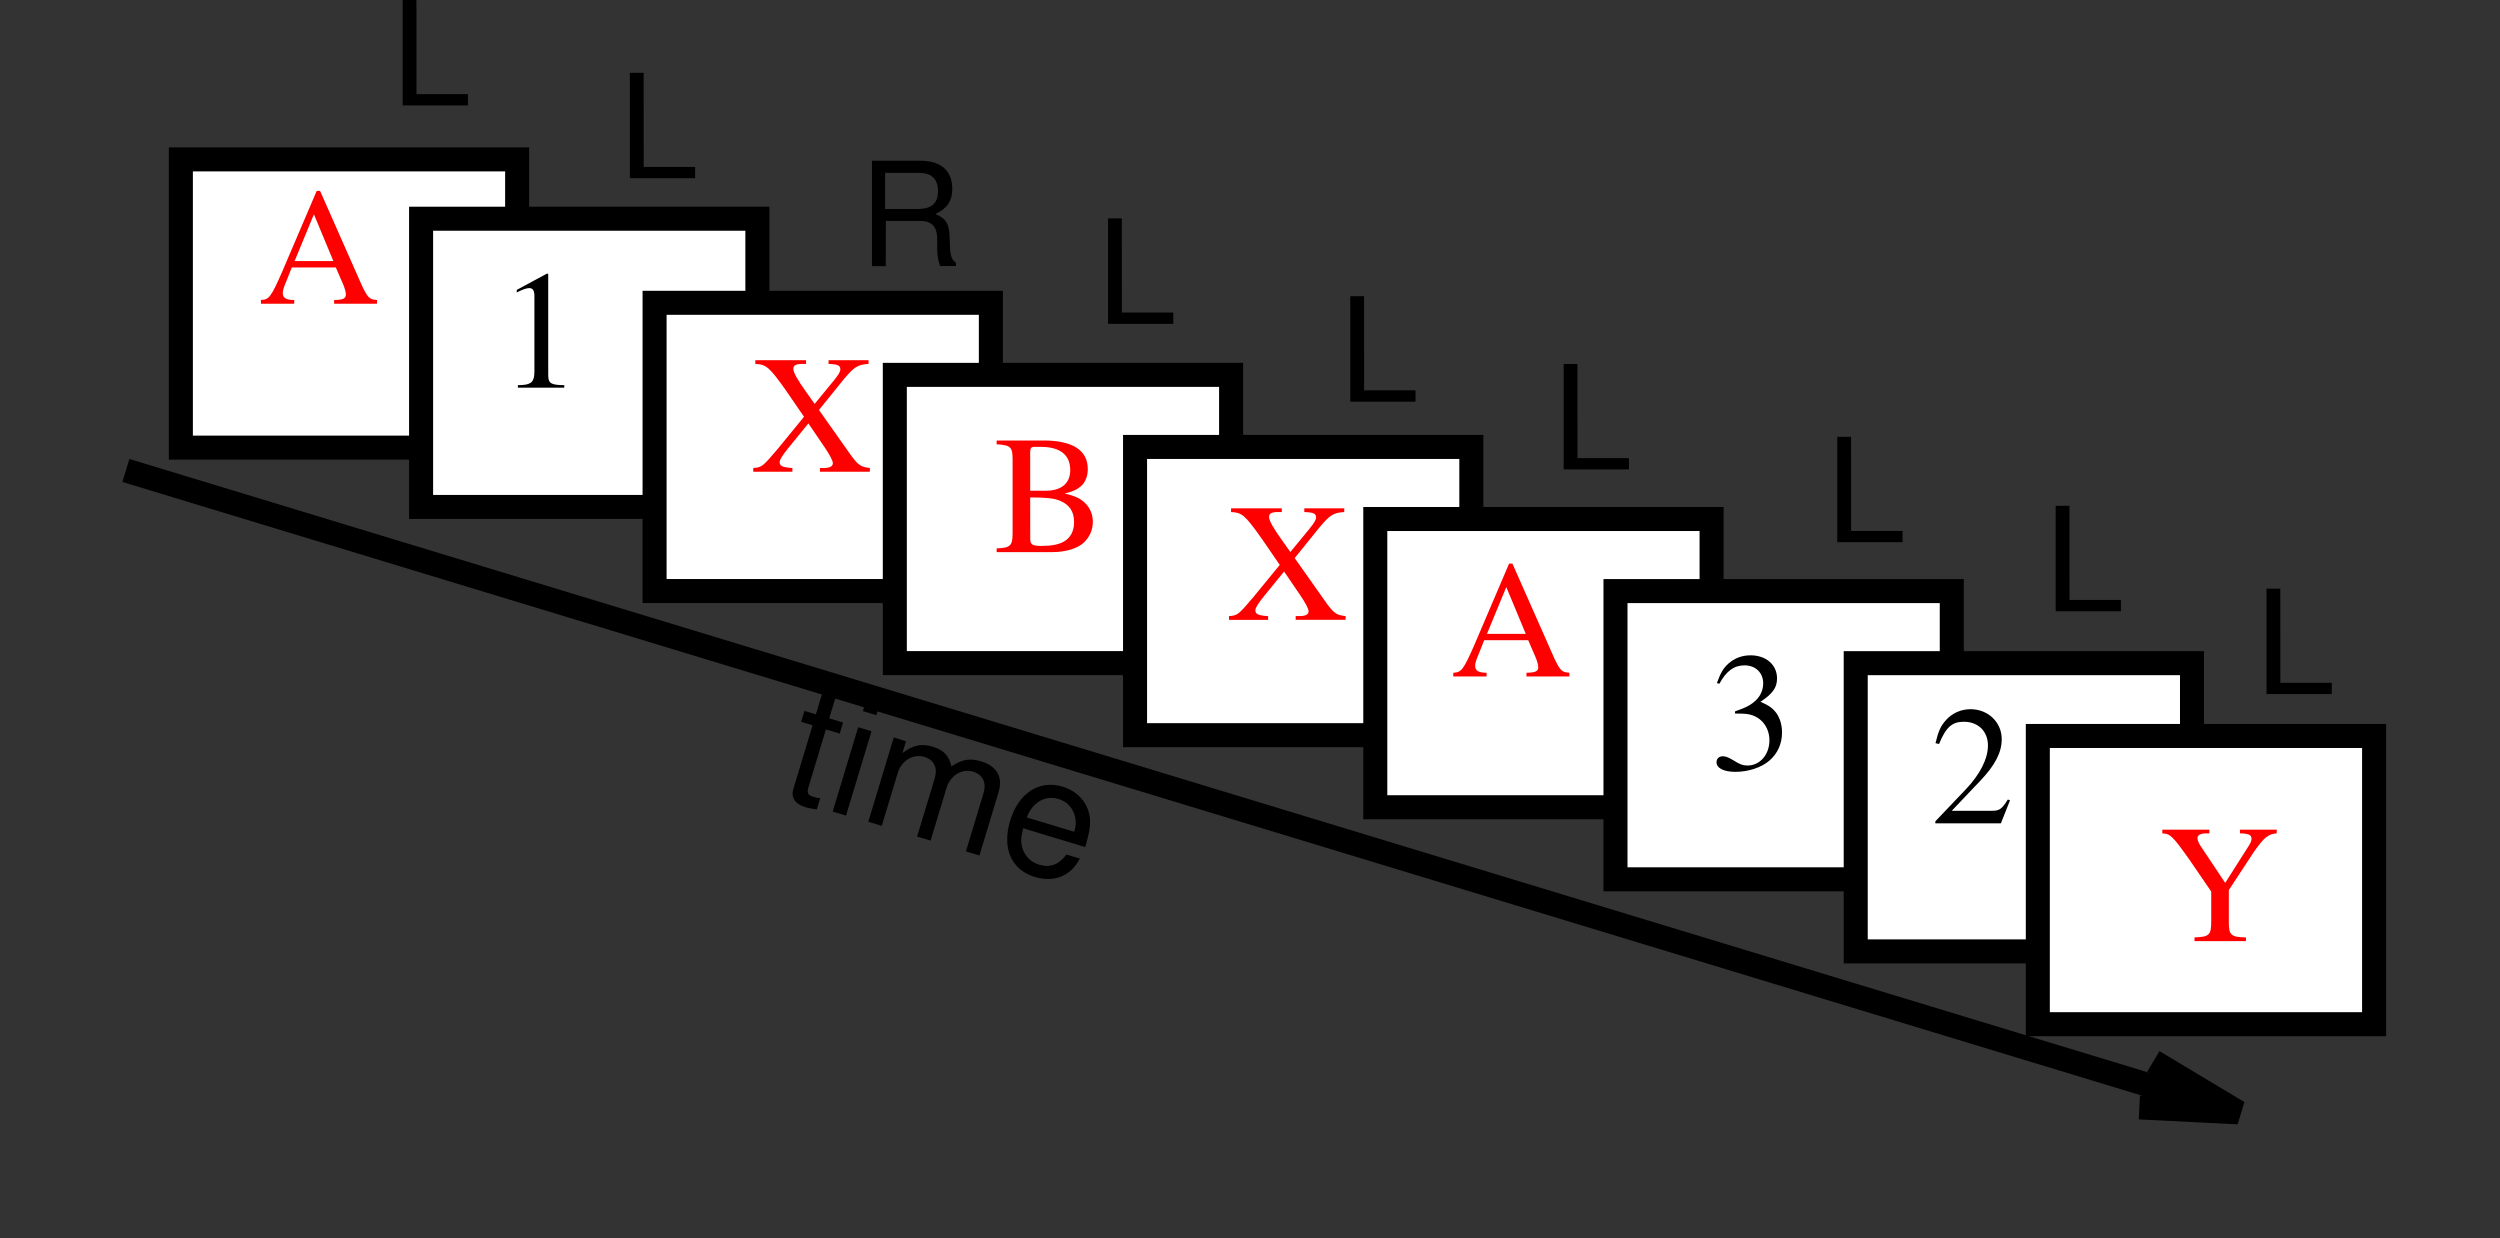<?xml version="1.0" encoding="ISO-8859-1" standalone="yes"?>
<svg width="199.183" height="98.656">
  <rect width="100%" height="100%" fill="#333333" stroke="none"/>
  <defs> 
    <marker id="ArrowEnd" viewBox="0 0 10 10" refX="0" refY="5" 
     markerUnits="strokeWidth" 
     markerWidth="4" 
     markerHeight="3" 
     orient="auto"> 
        <path d="M 0 0 L 10 5 L 0 10 z" /> 
    </marker>
    <marker id="ArrowStart" viewBox="0 0 10 10" refX="10" refY="5" 
     markerUnits="strokeWidth" 
     markerWidth="4" 
     markerHeight="3" 
     orient="auto"> 
        <path d="M 10 0 L 0 5 L 10 10 z" /> 
    </marker> </defs>
<g>
<path style="stroke:none; fill-rule:evenodd; fill:#ffffff" d="M 14.41 35.664L 41.203 35.664L 41.203 12.699L 14.41 12.699L 14.41 35.664z"/>
<path style="stroke:#000000; stroke-width:1.914; fill:none" d="M 14.41 35.664L 41.203 35.664L 41.203 12.699L 14.41 12.699L 14.41 35.664z"/>
<path style="stroke:none; fill-rule:evenodd; fill:#ffffff" d="M 33.55 40.39L 60.343 40.39L 60.343 17.426L 33.55 17.426L 33.55 40.39z"/>
<path style="stroke:#000000; stroke-width:1.914; fill:none" d="M 33.55 40.39L 60.343 40.39L 60.343 17.426L 33.55 17.426L 33.55 40.39z"/>
<path style="stroke:none; fill-rule:evenodd; fill:#ffffff" d="M 52.152 47.09L 78.945 47.09L 78.945 24.125L 52.152 24.125L 52.152 47.09z"/>
<path style="stroke:#000000; stroke-width:1.914; fill:none" d="M 52.152 47.09L 78.945 47.09L 78.945 24.125L 52.152 24.125L 52.152 47.09z"/>
<path style="stroke:none; fill-rule:evenodd; fill:#ff0000" d="M 69.203 28.699L 66.015 28.699L 66.015 28.996C 66.738 29.019 66.953 29.113 66.953 29.422C 66.953 29.621 66.808 29.859 66.418 30.34L 64.906 32.179L 64.343 31.39C 63.527 30.254 63.207 29.679 63.207 29.383C 63.207 29.117 63.406 29.008 63.847 28.996L 64.222 28.996L 64.222 28.699L 60.179 28.699L 60.179 28.996C 61.046 29.035 61.289 29.234 62.601 31.082L 64.058 33.207L 61.957 35.773C 60.765 37.179 60.699 37.234 60.015 37.289L 60.015 37.586L 63.132 37.586L 63.132 37.289C 62.359 37.238 62.117 37.133 62.117 36.828C 62.117 36.633 62.316 36.301 62.812 35.691L 64.406 33.734L 65.675 35.597C 66.117 36.25 66.355 36.703 66.355 36.902C 66.355 37.14 66.144 37.273 65.687 37.285C 65.636 37.285 65.488 37.285 65.328 37.285L 65.328 37.582L 69.304 37.582L 69.304 37.285C 68.597 37.207 68.394 37.074 67.82 36.304L 65.25 32.664L 67.203 30.246C 68.07 29.211 68.34 29.051 69.195 28.996L 69.203 28.699z"/>
<path style="stroke:none; fill-rule:evenodd; fill:#000000" d="M 70.578 17.601L 73.308 17.601C 74.25 17.601 74.672 18.058 74.672 19.09L 74.672 19.832C 74.672 20.347 74.758 20.851 74.906 21.195L 76.168 21.195L 76.168 20.933C 75.773 20.66 75.695 20.359 75.672 19.242C 75.66 17.863 75.441 17.445 74.527 17.054C 75.484 16.594 75.871 16.008 75.871 15.051C 75.871 13.601 74.965 12.804 73.324 12.804L 69.472 12.804L 69.472 21.203L 70.57 21.203L 70.578 17.601zM 70.515 16.652L 70.515 13.773L 73.097 13.773C 73.691 13.773 74.035 13.863 74.301 14.094C 74.586 14.332 74.734 14.711 74.734 15.219C 74.734 16.203 74.23 16.652 73.093 16.652L 70.515 16.652z"/>
<path style="stroke:none; fill-rule:evenodd; fill:#ffffff" d="M 71.293 52.832L 98.086 52.832L 98.086 29.867L 71.293 29.867L 71.293 52.832z"/>
<path style="stroke:#000000; stroke-width:1.914; fill:none" d="M 71.293 52.832L 98.086 52.832L 98.086 29.867L 71.293 29.867L 71.293 52.832z"/>
<path style="stroke:none; fill-rule:evenodd; fill:#ff0000" d="M 79.406 35.101L 79.406 35.398C 80.515 35.465 80.676 35.609 80.676 36.594L 80.676 42.496C 80.676 43.476 80.504 43.652 79.406 43.691L 79.406 43.988L 83.851 43.988C 84.886 43.988 85.832 43.707 86.328 43.25C 86.804 42.82 87.07 42.219 87.07 41.57C 87.07 40.98 86.836 40.441 86.429 40.054C 86.039 39.695 85.683 39.531 84.828 39.316C 85.527 39.144 85.808 39.008 86.133 38.726C 86.469 38.433 86.668 37.933 86.668 37.383C 86.668 35.879 85.476 35.097 83.152 35.097L 79.406 35.101zM 82.078 39.633C 83.367 39.633 83.98 39.699 84.457 39.898C 85.215 40.219 85.574 40.754 85.574 41.597C 85.574 42.316 85.297 42.84 84.765 43.148C 84.34 43.387 83.797 43.496 82.918 43.496C 82.269 43.496 82.082 43.379 82.082 42.949L 82.078 39.633zM 82.078 39.097L 82.078 36.008C 82.078 35.726 82.168 35.605 82.367 35.605L 82.945 35.605C 84.465 35.605 85.269 36.25 85.269 37.453C 85.269 38.504 84.57 39.097 83.328 39.097L 82.078 39.097z"/>
<path style="stroke:none; fill-rule:evenodd; fill:#ffffff" d="M 90.433 58.574L 117.226 58.574L 117.226 35.609L 90.433 35.609L 90.433 58.574z"/>
<path style="stroke:#000000; stroke-width:1.914; fill:none" d="M 90.433 58.574L 117.226 58.574L 117.226 35.609L 90.433 35.609L 90.433 58.574z"/>
<path style="stroke:none; fill-rule:evenodd; fill:#ff0000" d="M 107.105 40.5L 103.918 40.5L 103.918 40.797C 104.64 40.82 104.855 40.914 104.855 41.222C 104.855 41.422 104.711 41.66 104.32 42.14L 102.808 43.98L 102.246 43.191C 101.429 42.054 101.109 41.48 101.109 41.183C 101.109 40.918 101.308 40.808 101.75 40.797L 102.125 40.797L 102.125 40.5L 98.082 40.5L 98.082 40.797C 98.949 40.836 99.191 41.035 100.504 42.883L 101.961 45.008L 99.859 47.574C 98.668 48.98 98.601 49.035 97.918 49.09L 97.918 49.387L 101.035 49.387L 101.035 49.09C 100.261 49.039 100.019 48.933 100.019 48.629C 100.019 48.433 100.219 48.101 100.715 47.492L 102.308 45.535L 103.578 47.398C 104.019 48.051 104.258 48.504 104.258 48.703C 104.258 48.941 104.047 49.074 103.59 49.086C 103.539 49.086 103.39 49.086 103.23 49.086L 103.23 49.383L 107.207 49.383L 107.207 49.086C 106.5 49.008 106.297 48.875 105.722 48.105L 103.152 44.465L 105.105 42.047C 105.972 41.011 106.242 40.851 107.097 40.797L 107.105 40.5z"/>
<path style="stroke:none; fill-rule:evenodd; fill:#ffffff" d="M 109.574 64.316L 136.367 64.316L 136.367 41.351L 109.574 41.351L 109.574 64.316z"/>
<path style="stroke:#000000; stroke-width:1.914; fill:none" d="M 109.574 64.316L 136.367 64.316L 136.367 41.351L 109.574 41.351L 109.574 64.316z"/>
<path style="stroke:none; fill-rule:evenodd; fill:#ffffff" d="M 128.711 70.058L 155.504 70.058L 155.504 47.094L 128.711 47.094L 128.711 70.058z"/>
<path style="stroke:#000000; stroke-width:1.914; fill:none" d="M 128.711 70.058L 155.504 70.058L 155.504 47.094L 128.711 47.094L 128.711 70.058z"/>
<path style="stroke:none; fill-rule:evenodd; fill:#000000" d="M 67.168 57.566L 66.066 57.234L 66.625 55.39L 65.562 55.07L 65.004 56.914L 64.093 56.64L 63.832 57.511L 64.742 57.785L 63.207 62.863C 63.004 63.539 63.343 64.066 64.179 64.316C 64.433 64.39 64.699 64.445 65.078 64.488L 65.347 63.594C 65.195 63.59 65.027 63.554 64.82 63.492C 64.359 63.355 64.269 63.187 64.414 62.715L 65.804 58.113L 66.906 58.445L 67.168 57.566z"/>
<path style="stroke:none; fill-rule:evenodd; fill:#000000" d="M 69.437 58.261L 68.375 57.941L 66.343 64.66L 67.406 64.98L 69.437 58.261zM 70.23 55.637L 69.156 55.312L 68.75 56.656L 69.824 56.98L 70.23 55.637z"/>
<path style="stroke:none; fill-rule:evenodd; fill:#000000" d="M 71.211 58.754L 69.179 65.472L 70.254 65.797L 71.527 61.578C 71.82 60.605 72.761 60.035 73.633 60.301C 74.426 60.539 74.726 61.164 74.469 62.023L 73.07 66.652L 74.144 66.976L 75.418 62.758C 75.711 61.785 76.652 61.215 77.523 61.48C 78.304 61.715 78.613 62.355 78.359 63.203L 76.961 67.832L 78.035 68.156L 79.558 63.121C 79.922 61.918 79.433 61.043 78.176 60.66C 77.281 60.39 76.66 60.496 75.801 61.058C 75.621 60.222 75.176 59.75 74.304 59.488C 73.41 59.219 72.719 59.375 71.898 60.004L 72.183 59.058L 71.211 58.754z"/>
<path style="stroke:none; fill-rule:evenodd; fill:#000000" d="M 86.465 67.488C 86.773 66.465 86.883 65.828 86.843 65.265C 86.742 64.031 85.918 63.054 84.664 62.676C 82.793 62.113 81.152 63.179 80.484 65.387C 79.82 67.59 80.57 69.304 82.457 69.871C 83.992 70.336 85.32 69.789 86.035 68.406L 84.961 68.082C 84.398 68.875 83.656 69.156 82.801 68.894C 82.121 68.691 81.64 68.207 81.449 67.535C 81.312 67.074 81.34 66.664 81.523 65.992L 86.465 67.488zM 81.804 65.129C 82.269 63.914 83.269 63.336 84.347 63.66C 85.398 63.976 85.941 65.094 85.609 66.195C 85.605 66.219 85.597 66.246 85.574 66.265L 81.804 65.129z"/>
<path style="stroke:none; fill-rule:evenodd; fill:#ff0000" d="M 125.039 53.601C 124.437 53.562 124.304 53.429 123.836 52.449L 120.5 44.906L 120.234 44.906L 117.449 51.426C 116.593 53.363 116.433 53.574 115.789 53.601L 115.789 53.898L 118.441 53.898L 118.441 53.601C 117.801 53.601 117.531 53.433 117.531 53.062C 117.531 52.906 117.57 52.722 117.636 52.551L 118.25 51.008L 121.758 51.008L 122.304 52.273C 122.465 52.629 122.558 52.972 122.558 53.156C 122.558 53.484 122.332 53.59 121.621 53.601L 121.621 53.898L 125.035 53.898L 125.039 53.601zM 118.472 50.5L 120.011 46.773L 121.562 50.5L 118.472 50.5z"/>
<path style="stroke:none; fill-rule:evenodd; fill:#000000" d="M 181.679 46.902L 180.582 46.902L 180.582 55.301L 185.781 55.301L 185.781 54.402L 181.683 54.402L 181.679 46.902z"/>
<path style="stroke:none; fill-rule:evenodd; fill:#000000" d="M 43.574 21.801L 41.171 23.097L 41.171 23.297C 41.336 23.222 41.488 23.156 41.542 23.125C 41.792 23.015 42.027 22.953 42.164 22.953C 42.453 22.953 42.578 23.152 42.578 23.582L 42.578 29.648C 42.578 30.09 42.468 30.398 42.246 30.515C 42.039 30.633 41.843 30.676 41.261 30.687L 41.261 30.887L 44.957 30.887L 44.957 30.687C 43.894 30.676 43.679 30.543 43.679 29.894L 43.679 21.82L 43.574 21.801z"/>
<path style="stroke:none; fill-rule:evenodd; fill:#000000" d="M 138.23 56.851C 139.011 56.851 139.316 56.875 139.636 56.996C 140.457 57.289 140.976 58.058 140.976 58.988C 140.976 60.117 140.219 60.992 139.234 60.992C 138.879 60.992 138.609 60.902 138.117 60.582C 137.719 60.344 137.492 60.254 137.265 60.254C 136.961 60.254 136.761 60.441 136.761 60.726C 136.761 61.199 137.336 61.496 138.269 61.496C 139.297 61.496 140.351 61.148 140.98 60.594C 141.621 60.043 141.98 59.261 141.98 58.359C 141.98 57.676 141.765 57.039 141.375 56.625C 141.105 56.332 140.851 56.168 140.258 55.914C 141.23 55.281 141.582 54.785 141.582 54.054C 141.582 52.965 140.715 52.211 139.465 52.211C 138.789 52.211 138.191 52.441 137.699 52.879C 137.293 53.246 137.09 53.601 136.789 54.422L 136.988 54.476C 137.539 53.469 138.144 53.011 138.996 53.011C 139.871 53.011 140.48 53.601 140.48 54.449C 140.48 54.933 140.277 55.418 139.937 55.754C 139.531 56.156 139.152 56.359 138.234 56.679L 138.23 56.851z"/>
<path style="stroke:none; fill-rule:evenodd; fill:#ffffff" d="M 147.851 75.801L 174.644 75.801L 174.644 52.836L 147.851 52.836L 147.851 75.801z"/>
<path style="stroke:#000000; stroke-width:1.914; fill:none" d="M 147.851 75.801L 174.644 75.801L 174.644 52.836L 147.851 52.836L 147.851 75.801z"/>
<path style="stroke:none; fill-rule:evenodd; fill:#ffffff" d="M 162.359 81.601L 189.152 81.601L 189.152 58.637L 162.359 58.637L 162.359 81.601z"/>
<path style="stroke:#000000; stroke-width:1.914; fill:none" d="M 162.359 81.601L 189.152 81.601L 189.152 58.637L 162.359 58.637L 162.359 81.601z"/>
<path style="stroke:none; fill-rule:evenodd; fill:#ff0000" d="M 181.398 66.101L 178.465 66.101L 178.465 66.398C 179.16 66.41 179.386 66.515 179.386 66.836C 179.386 66.969 179.32 67.129 179.203 67.328L 177.289 70.344L 175.308 67.371C 175.164 67.16 175.082 66.929 175.082 66.785C 175.082 66.547 175.269 66.426 175.695 66.398C 175.746 66.398 175.883 66.398 176.027 66.398L 176.027 66.101L 172.277 66.101L 172.277 66.398C 172.914 66.426 173.101 66.609 174.433 68.484L 176.176 71.035L 176.176 73.347C 176.176 74.504 176.047 74.637 174.843 74.687L 174.843 74.984L 178.941 74.984L 178.941 74.687C 177.761 74.664 177.578 74.504 177.578 73.492L 177.578 70.914L 179.551 67.91C 180.363 66.742 180.711 66.449 181.39 66.394L 181.398 66.101z"/>
<path style="stroke:none; fill-rule:evenodd; fill:#000000" d="M 160.144 63.765L 159.972 63.699C 159.48 64.476 159.304 64.597 158.703 64.597L 155.504 64.597L 157.761 62.222C 158.957 60.969 159.484 59.945 159.484 58.89C 159.484 57.543 158.394 56.504 157 56.504C 156.261 56.504 155.562 56.801 155.066 57.347C 154.636 57.808 154.437 58.242 154.207 59.211L 154.492 59.277C 155.035 57.941 155.527 57.504 156.465 57.504C 157.609 57.504 158.386 58.269 158.386 59.398C 158.386 60.445 157.761 61.695 156.617 62.894L 154.195 65.437L 154.195 65.597L 159.418 65.597L 160.144 63.765z"/>
<path style="stroke:#000000; stroke-width:1.914; fill:none" d="M 10.031 37.484L 178.328 88.625"/>
<path style="stroke:#000000; stroke-width:1.914; fill:none" d="M 171.562 84.57L 178.328 88.625L 170.449 88.23"/>
<path style="stroke:none; fill-rule:evenodd; fill:#ff0000" d="M 30.039 23.902C 29.437 23.863 29.304 23.73 28.835 22.75L 25.5 15.207L 25.234 15.207L 22.449 21.726C 21.593 23.664 21.433 23.875 20.789 23.902L 20.789 24.199L 23.441 24.199L 23.441 23.902C 22.8 23.902 22.531 23.734 22.531 23.363C 22.531 23.207 22.57 23.023 22.636 22.851L 23.25 21.308L 26.757 21.308L 27.304 22.574C 27.464 22.929 27.558 23.273 27.558 23.457C 27.558 23.785 27.332 23.89 26.621 23.902L 26.621 24.199L 30.035 24.199L 30.039 23.902zM 23.472 20.801L 25.011 17.074L 26.562 20.801L 23.472 20.801z"/>
<path style="stroke:none; fill-rule:evenodd; fill:#000000" d="M 108.679 23.601L 107.582 23.601L 107.582 32L 112.781 32L 112.781 31.101L 108.683 31.101L 108.679 23.601z"/>
<path style="stroke:none; fill-rule:evenodd; fill:#000000" d="M 164.879 40.301L 163.781 40.301L 163.781 48.699L 168.98 48.699L 168.98 47.801L 164.883 47.801L 164.879 40.301z"/>
<path style="stroke:none; fill-rule:evenodd; fill:#000000" d="M 147.48 34.801L 146.383 34.801L 146.383 43.199L 151.582 43.199L 151.582 42.301L 147.484 42.301L 147.48 34.801z"/>
<path style="stroke:none; fill-rule:evenodd; fill:#000000" d="M 125.679 29L 124.582 29L 124.582 37.398L 129.781 37.398L 129.781 36.5L 125.683 36.5L 125.679 29z"/>
<path style="stroke:none; fill-rule:evenodd; fill:#000000" d="M 89.379 17.402L 88.281 17.402L 88.281 25.801L 93.48 25.801L 93.48 24.902L 89.383 24.902L 89.379 17.402z"/>
<path style="stroke:none; fill-rule:evenodd; fill:#000000" d="M 51.281 5.801L 50.183 5.801L 50.183 14.199L 55.382 14.199L 55.382 13.301L 51.285 13.301L 51.281 5.801z"/>
<path style="stroke:none; fill-rule:evenodd; fill:#000000" d="M 33.179 0L 32.082 0L 32.082 8.398L 37.281 8.398L 37.281 7.5L 33.183 7.5L 33.179 0z"/>
</g>
</svg>